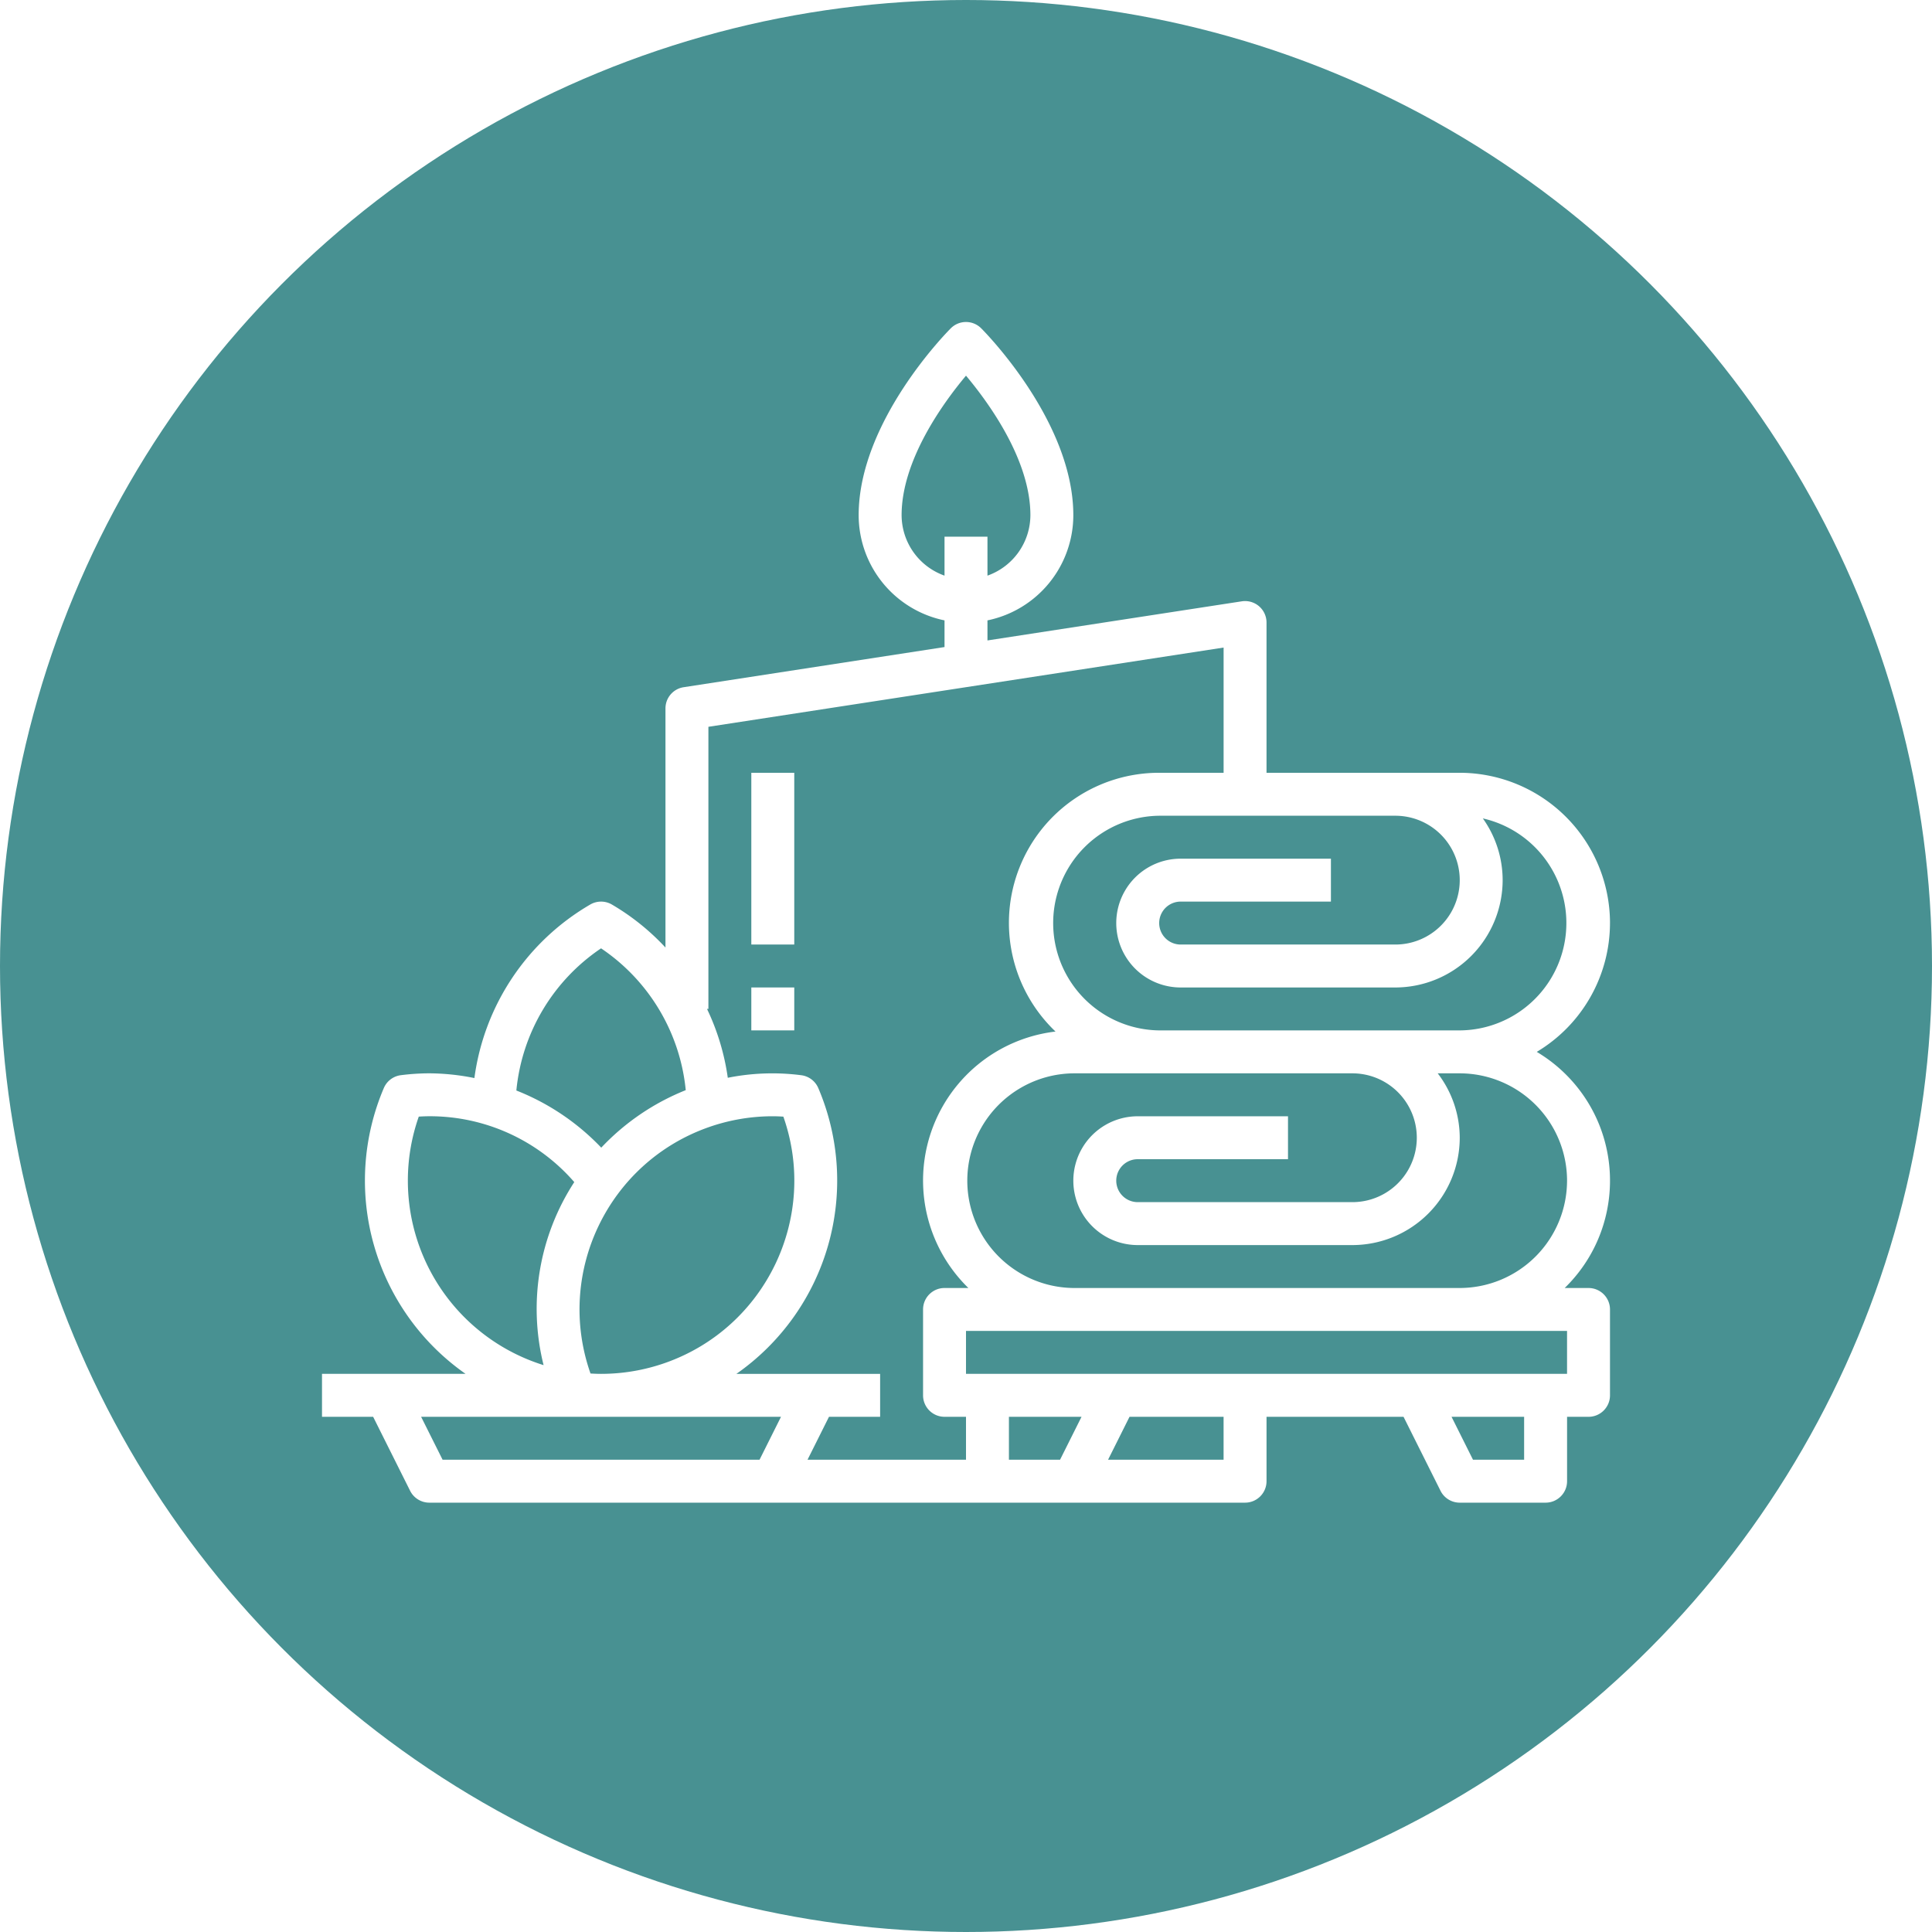 <svg width="120" height="120" fill="none" xmlns="http://www.w3.org/2000/svg"><circle cx="60" cy="60" r="60" fill="#489192"/><g filter="url(#filter0_d_615_3484)" fill="#fff"><path d="M100 56.333a9.345 9.345 0 00-9.334-9.334h-12v-9.333a1.333 1.333 0 00-1.536-1.317l-15.797 2.43v-1.246A6.678 6.678 0 0066.666 31c0-5.819-5.49-11.376-5.724-11.61a1.333 1.333 0 00-1.885 0c-.235.234-5.724 5.791-5.724 11.61a6.678 6.678 0 005.333 6.533v1.657l-16.202 2.494c-.65.1-1.13.658-1.13 1.315v14.855A14.59 14.59 0 0038 55.179a1.333 1.333 0 00-1.334 0 14.731 14.731 0 00-7.2 10.781 14.473 14.473 0 00-2.8-.294c-.588.002-1.176.04-1.76.115a1.33 1.33 0 00-1.066.8 14.655 14.655 0 005.076 17.751H20V87h3.176l2.297 4.596c.226.452.688.737 1.194.737h50.666c.736 0 1.333-.597 1.333-1.333v-4h8.51l2.297 4.596c.225.452.688.737 1.193.737h5.333c.737 0 1.334-.597 1.334-1.333v-4h1.333c.736 0 1.333-.597 1.333-1.333v-5.334c0-.736-.597-1.333-1.333-1.333h-1.481c3.682-3.584 3.763-9.475.178-13.158a9.317 9.317 0 00-1.912-1.508 9.333 9.333 0 004.548-8zM56 31c0-3.41 2.566-6.955 4-8.667 1.434 1.71 4 5.25 4 8.667a4 4 0 01-2.667 3.754v-2.421h-2.667v2.421A4 4 0 0156 31zM44 61.666V44.143l32-4.922v7.778h-4a9.321 9.321 0 00-6.44 16.072A9.319 9.319 0 0060.148 79h-1.482c-.736 0-1.333.597-1.333 1.333v5.334c0 .736.597 1.333 1.333 1.333H60v2.667h-9.843L51.49 87h3.176v-2.667H45.74a14.645 14.645 0 005.086-17.75 1.333 1.333 0 00-1.066-.8 14.046 14.046 0 00-4.556.16 14.603 14.603 0 00-1.29-4.276H44zM36.677 84.31c-2.197-6.253 1.092-13.103 7.344-15.3A12.005 12.005 0 0148 68.333c.209 0 .428.009.656.023 2.196 6.253-1.092 13.102-7.345 15.299a12.004 12.004 0 01-3.978.678c-.21 0-.428-.008-.656-.022zm.656-26.407a12.041 12.041 0 015.26 8.808 14.7 14.7 0 00-5.248 3.572 14.756 14.756 0 00-5.273-3.55 12.038 12.038 0 015.261-8.83zm-12 14.43a11.95 11.95 0 01.678-3.978c.228-.014.446-.023.656-.023a11.876 11.876 0 019.002 4.09 14.439 14.439 0 00-1.906 11.369 12 12 0 01-8.43-11.459zm21.843 17.333H27.49l-1.334-2.667H48.51l-1.333 2.667zm18.666 0h-3.176v-2.667h4.51l-1.334 2.667zm10.157 0h-7.175l1.333-2.667h5.842v2.667zm18.667 0H91.49l-1.333-2.667h4.509v2.667zm2.666-8v2.666H60v-2.666h37.332zm0-9.334A6.675 6.675 0 0190.666 79h-24a6.667 6.667 0 010-13.333H84a4 4 0 110 8H70.666a1.333 1.333 0 010-2.667H80v-2.666h-9.333a4 4 0 100 8H84a6.675 6.675 0 006.667-6.667 6.598 6.598 0 00-1.368-4h1.368a6.675 6.675 0 016.666 6.666zM72 63a6.667 6.667 0 010-13.333h14.667a4 4 0 110 8H73.333a1.333 1.333 0 010-2.667h9.333v-2.666h-9.333a4 4 0 100 8h13.333a6.675 6.675 0 006.666-6.667 6.603 6.603 0 00-1.231-3.835A6.667 6.667 0 0190.665 63H71.999z"/><path d="M46.666 47h2.667v10.666h-2.667V46.999zm0 13.333h2.667v2.666h-2.667v-2.666z"/></g><defs><filter id="filter0_d_615_3484" x="19" y="19" width="82" height="75.332" filterUnits="userSpaceOnUse" color-interpolation-filters="sRGB"><feFlood flood-opacity="0" result="BackgroundImageFix"/><feColorMatrix in="SourceAlpha" values="0 0 0 0 0 0 0 0 0 0 0 0 0 0 0 0 0 0 127 0" result="hardAlpha"/><feOffset dy="1"/><feGaussianBlur stdDeviation=".5"/><feComposite in2="hardAlpha" operator="out"/><feColorMatrix values="0 0 0 0 0 0 0 0 0 0 0 0 0 0 0 0 0 0 0.1 0"/><feBlend in2="BackgroundImageFix" result="effect1_dropShadow_615_3484"/><feBlend in="SourceGraphic" in2="effect1_dropShadow_615_3484" result="shape"/></filter></defs></svg>